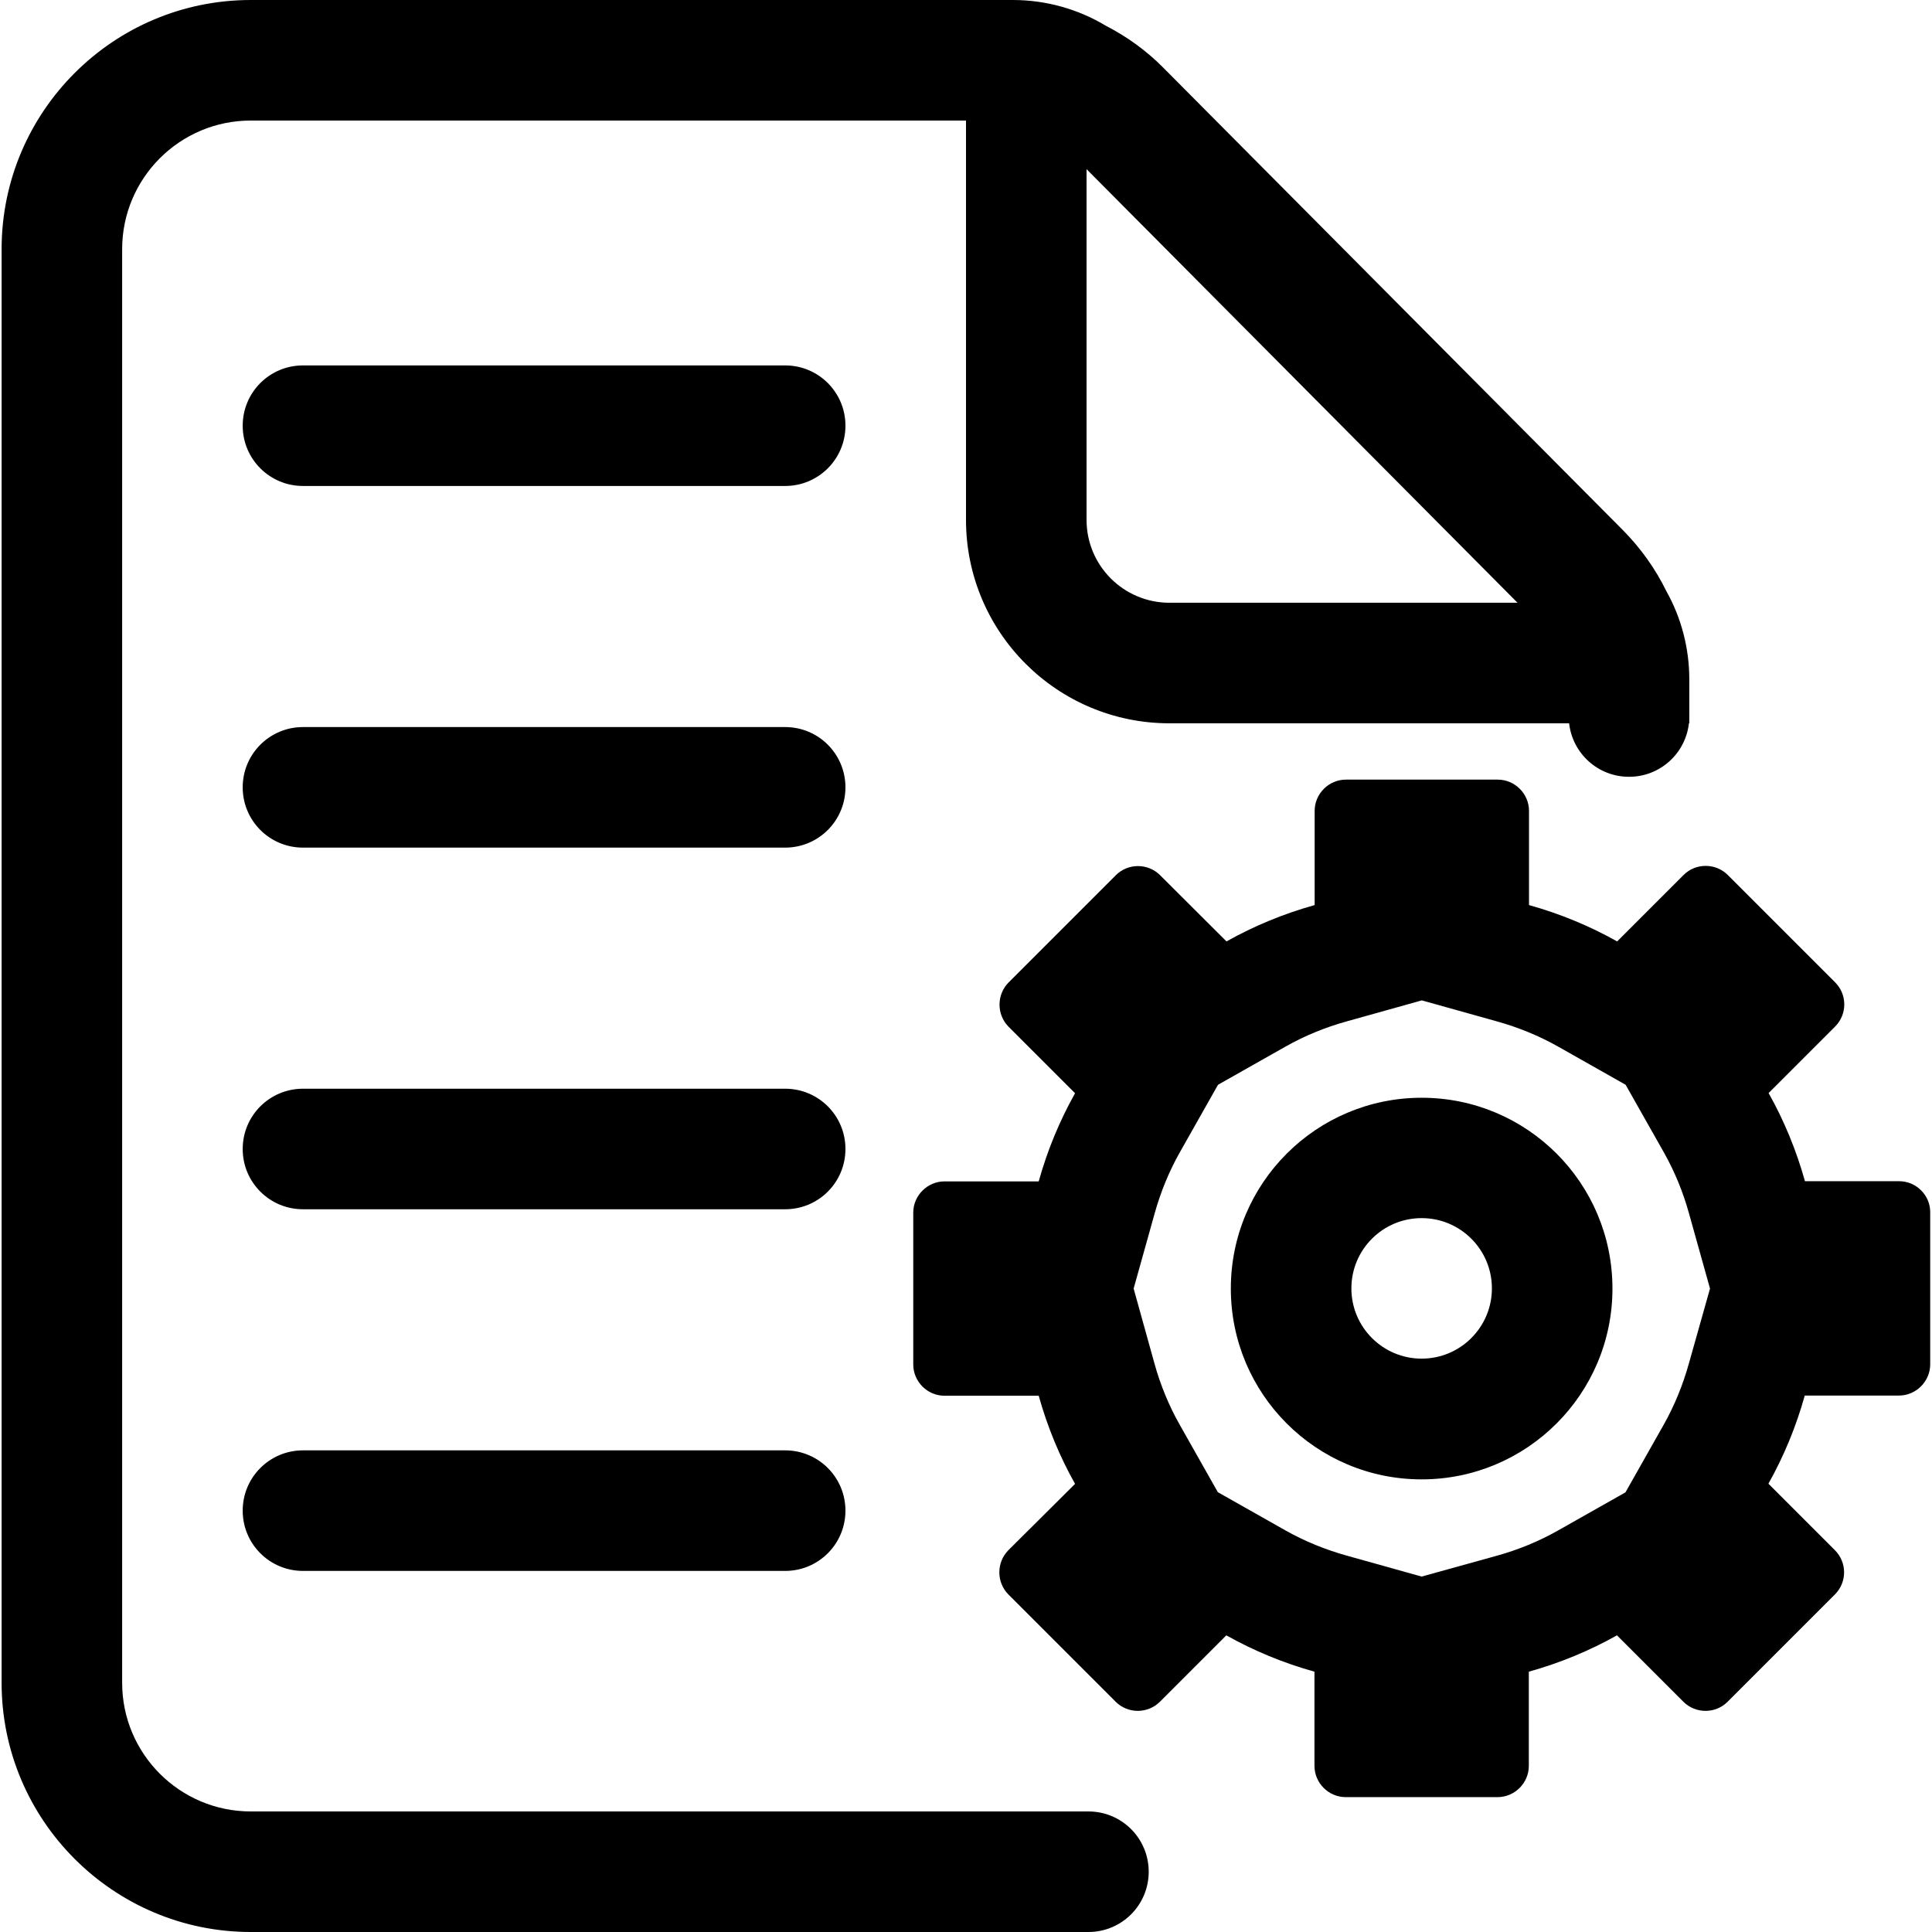 <?xml version="1.0" standalone="no"?><!DOCTYPE svg PUBLIC "-//W3C//DTD SVG 1.1//EN" "http://www.w3.org/Graphics/SVG/1.1/DTD/svg11.dtd"><svg t="1677561411207" class="icon" viewBox="0 0 1024 1024" version="1.1" xmlns="http://www.w3.org/2000/svg" p-id="2479" xmlns:xlink="http://www.w3.org/1999/xlink" width="200" height="200"><path d="M576.892 960.106 132.929 960.106c-37.638 0-68.187-30.549-68.187-68.187L64.743 132.081C64.743 94.443 95.292 63.894 132.929 63.894L512 63.894l0 211.649c0 59.601 48.32 107.821 107.821 107.821l211.848 0c1.797 15.973 15.275 28.353 31.747 28.353s29.95-12.379 31.747-28.353l0.2 0 0-3.594 0-13.478 0-6.19c0-16.473-4.193-32.546-12.08-46.623-5.79-11.88-13.577-22.862-23.162-32.546l-243.596-245.093c-8.885-8.985-19.268-16.473-30.35-22.163C571.401 4.792 554.33 0 536.859 0l-6.389 0L512 0 132.929 0C60.05 0 0.849 59.202 0.849 132.081l0 759.839c0 72.779 59.202 132.081 132.081 132.081L576.892 1024c17.671 0 31.947-14.276 31.947-31.947S594.563 960.106 576.892 960.106zM619.821 319.47c-24.26 0-43.927-19.667-43.927-43.927L575.894 89.651 804.315 319.47 619.821 319.47z" p-id="2480"></path><path d="M416.159 193.678 160.583 193.678c-17.671 0-31.947 14.276-31.947 31.947s14.276 31.947 31.947 31.947l255.576 0c17.671 0 31.947-14.276 31.947-31.947S433.83 193.678 416.159 193.678z" p-id="2481"></path><path d="M416.159 385.36 160.583 385.36c-17.671 0-31.947 14.276-31.947 31.947s14.276 31.947 31.947 31.947l255.576 0c17.671 0 31.947-14.276 31.947-31.947S433.83 385.36 416.159 385.36z" p-id="2482"></path><path d="M416.159 577.042 160.583 577.042c-17.671 0-31.947 14.276-31.947 31.947s14.276 31.947 31.947 31.947l255.576 0c17.671 0 31.947-14.276 31.947-31.947S433.83 577.042 416.159 577.042z" p-id="2483"></path><path d="M416.159 768.724 160.583 768.724c-17.671 0-31.947 14.276-31.947 31.947s14.276 31.947 31.947 31.947l255.576 0c17.671 0 31.947-14.276 31.947-31.947S433.83 768.724 416.159 768.724z" p-id="2484"></path><path d="M1006.579 626.061l-49.917 0c-4.592-16.473-11.082-32.147-19.268-46.722l35.241-35.241c6.489-6.489 6.489-16.972 0-23.461l-56.906-56.906c-3.195-3.195-7.488-4.792-11.681-4.792-4.293 0-8.486 1.597-11.681 4.792l-35.241 35.241c-14.576-8.186-30.25-14.676-46.722-19.268l0-49.917c0-9.085-7.488-16.572-16.572-16.572l-80.466 0c-9.085 0-16.572 7.488-16.572 16.572l0 49.917c-16.473 4.592-32.147 11.082-46.722 19.268L614.829 463.83c-3.195-3.195-7.488-4.792-11.681-4.792s-8.486 1.597-11.681 4.792l-56.906 56.906c-6.389 6.489-6.389 16.972 0 23.461l35.241 35.241c-8.186 14.576-14.676 30.25-19.268 46.722l-49.917 0c-9.085 0-16.572 7.488-16.572 16.572l0 80.466c0 9.085 7.488 16.572 16.572 16.572l49.917 0c4.592 16.473 11.082 32.147 19.268 46.722L534.463 821.636c-6.389 6.489-6.389 16.972 0 23.461l56.906 56.906c3.195 3.195 7.488 4.792 11.681 4.792s8.486-1.597 11.681-4.792l35.241-35.241c14.576 8.186 30.25 14.676 46.722 19.268l0 49.917c0 9.085 7.488 16.572 16.572 16.572l80.466 0c9.085 0 16.572-7.488 16.572-16.572l0-49.917c16.473-4.592 32.147-11.082 46.722-19.268l35.241 35.241c3.195 3.195 7.488 4.792 11.681 4.792 4.293 0 8.486-1.597 11.681-4.792l56.906-56.906c6.489-6.489 6.489-16.972 0-23.461l-35.241-35.241c8.186-14.576 14.676-30.25 19.268-46.722l49.917 0c9.085 0 16.572-7.488 16.572-16.572l0-80.466C1023.151 633.548 1015.664 626.061 1006.579 626.061zM895.164 722.6c-3.195 11.481-7.687 22.463-13.378 32.546l-20.266 35.84-35.84 20.266c-10.083 5.691-20.965 10.183-32.546 13.378L753.499 835.613l-39.634-11.082c-11.481-3.195-22.463-7.687-32.546-13.378l-35.84-20.266-20.266-35.84c-5.691-10.083-10.183-20.965-13.378-32.546L600.852 682.966l11.082-39.634c3.195-11.481 7.687-22.463 13.378-32.546l20.266-35.84 35.84-20.266c10.083-5.691 20.965-10.183 32.546-13.378l39.634-11.082 39.634 11.082c11.481 3.195 22.463 7.687 32.546 13.378l35.84 20.266 20.266 35.84c5.691 10.083 10.183 20.965 13.378 32.546l11.082 39.634L895.164 722.6z" p-id="2485"></path><path d="M753.499 581.834c-55.807 0-101.132 45.225-101.132 101.132 0 55.807 45.225 101.132 101.132 101.132 55.807 0 101.132-45.225 101.132-101.132C854.631 627.059 809.406 581.834 753.499 581.834zM753.499 720.105c-20.566 0-37.238-16.672-37.238-37.238s16.672-37.238 37.238-37.238 37.238 16.672 37.238 37.238S774.065 720.105 753.499 720.105z" p-id="2486"></path></svg>